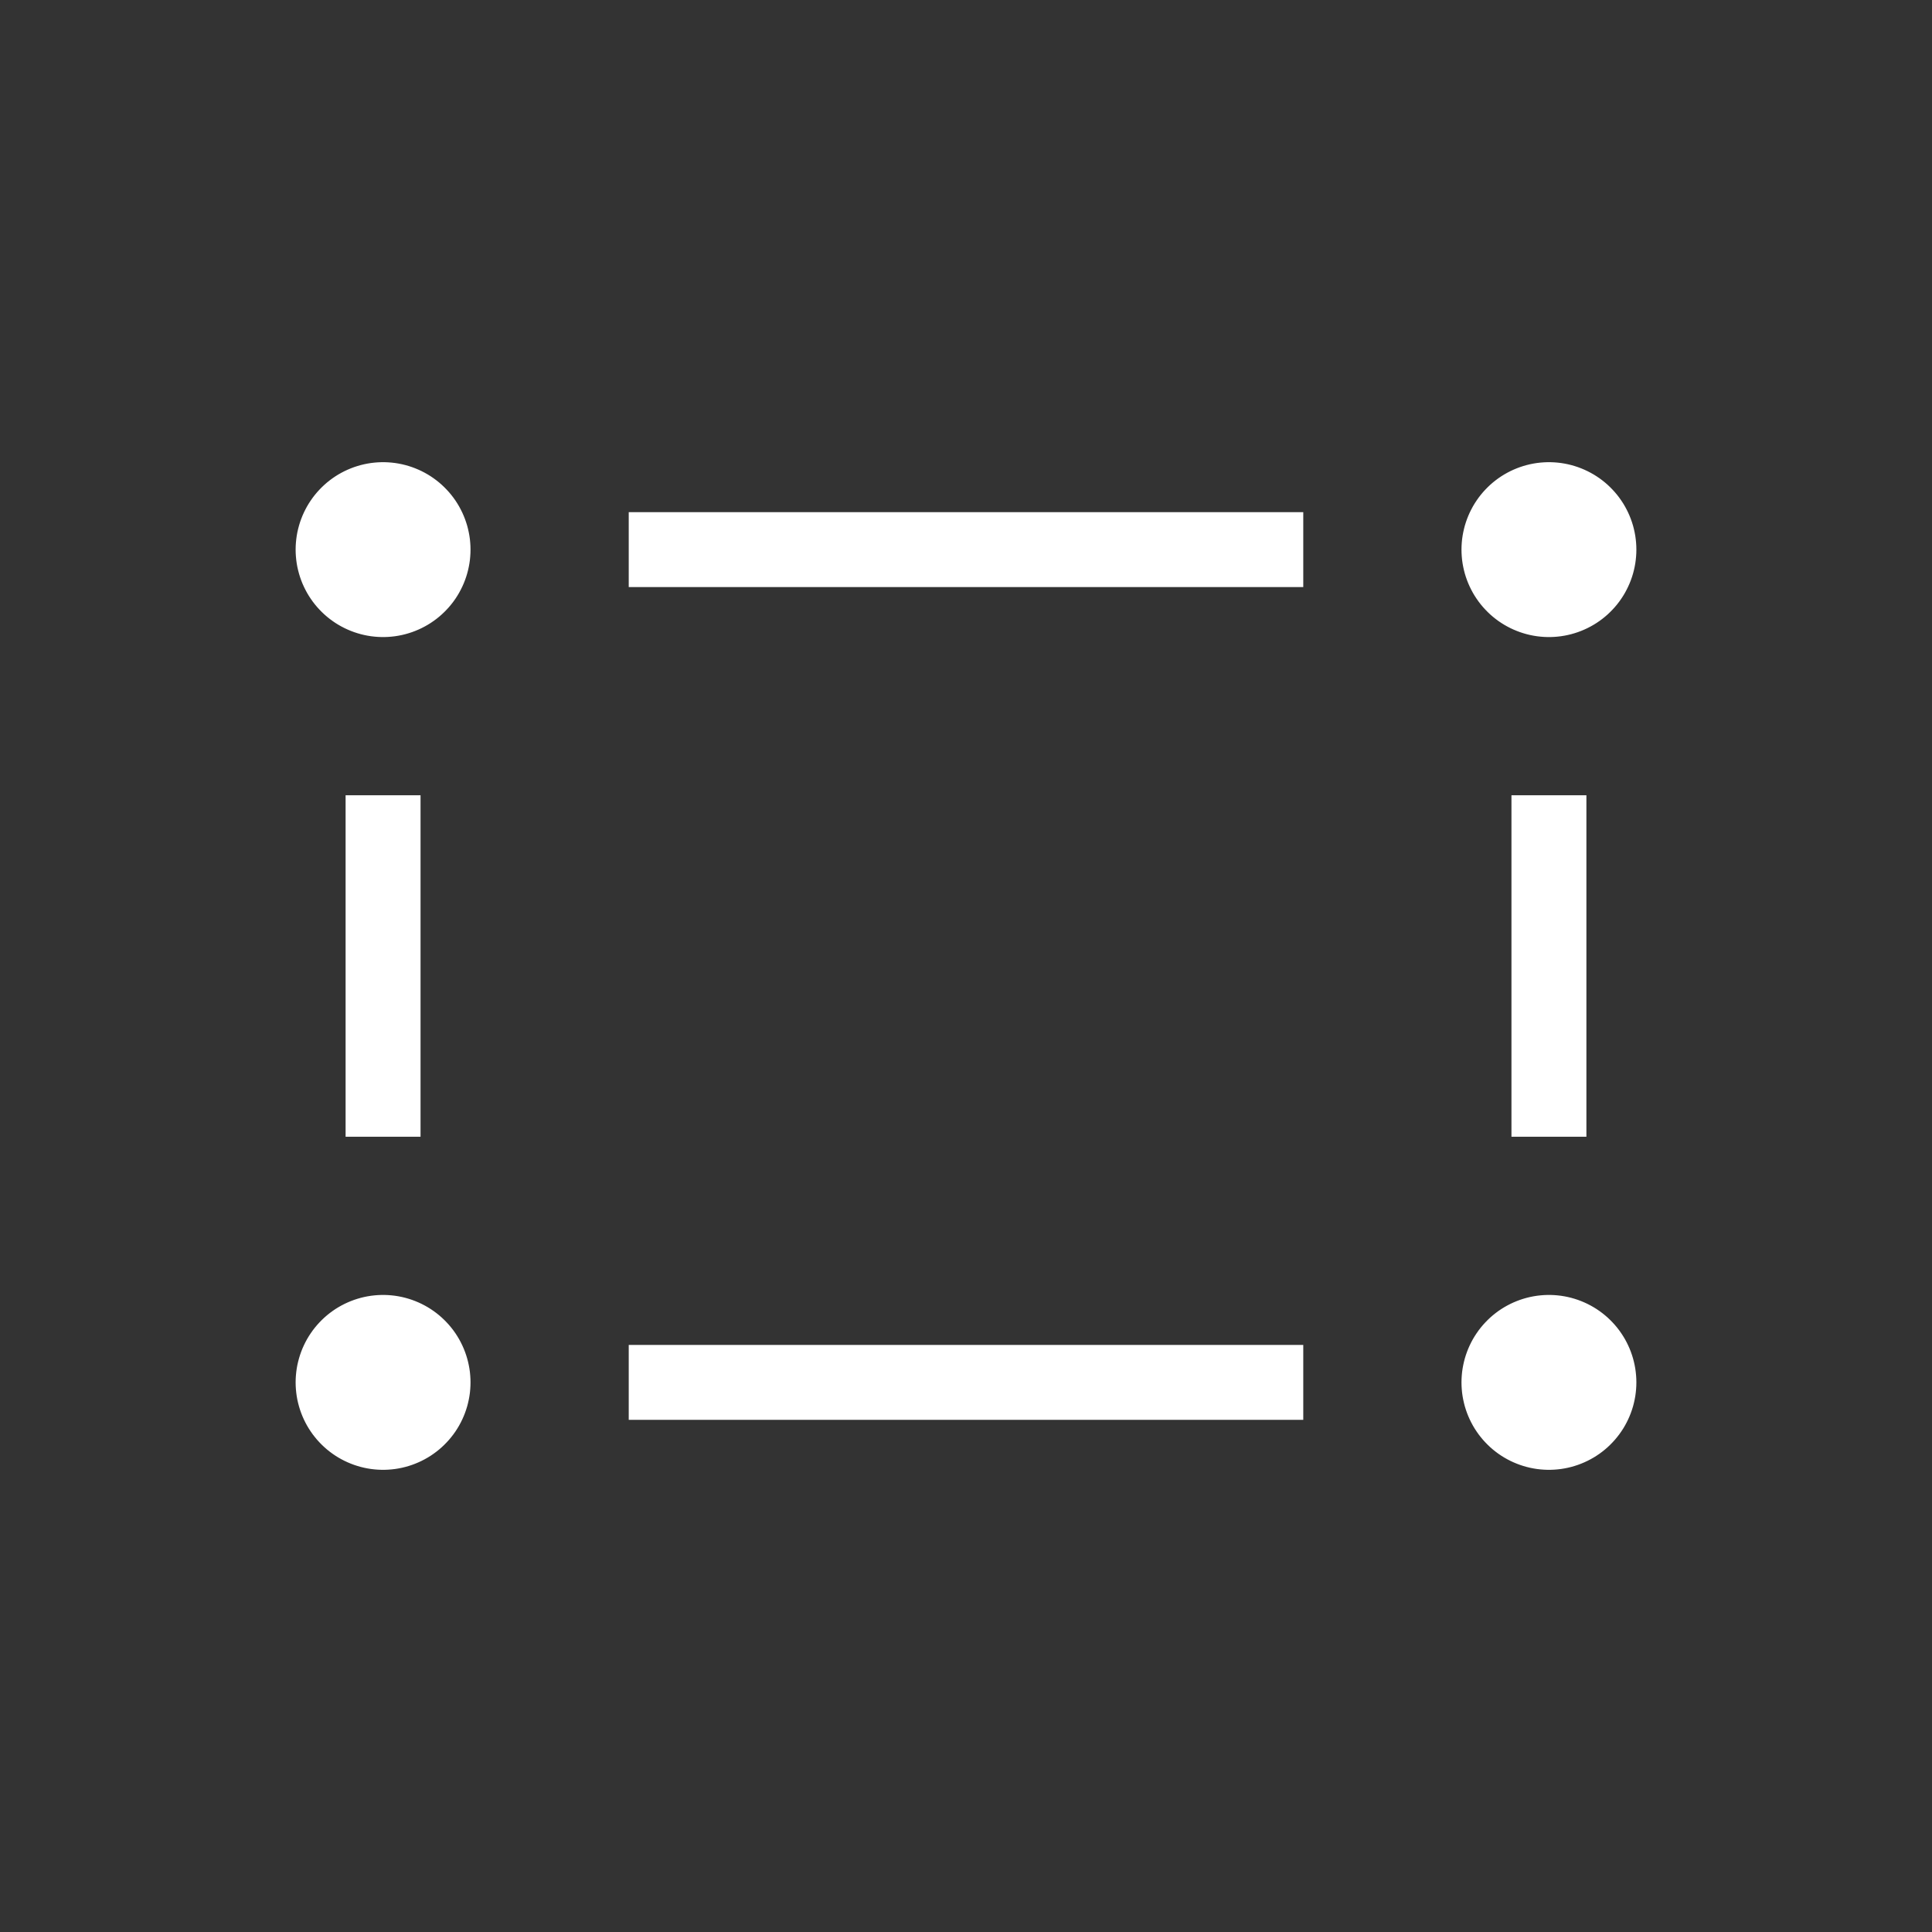 <?xml version="1.0" standalone="no"?>
<!DOCTYPE svg PUBLIC "-//W3C//DTD SVG 1.1//EN" "http://www.w3.org/Graphics/SVG/1.1/DTD/svg11.dtd">
<svg width="100mm" height="100mm" viewBox="-8 -108 116 116" xmlns="http://www.w3.org/2000/svg" version="1.1">
<rect x="-8" y="-108" width="116" height="116" fill="#333333" stroke="none"/>
<title>OpenSCAD Model</title>
<path d="
M 15.298,-70.009 L 15.496,-70.025 L 15.694,-70.048 L 15.89,-70.08 L 16.085,-70.119 L 16.278,-70.166
 L 16.469,-70.221 L 16.658,-70.283 L 16.844,-70.353 L 17.028,-70.43 L 17.208,-70.514 L 17.384,-70.605
 L 17.557,-70.703 L 17.726,-70.808 L 17.89,-70.92 L 18.05,-71.038 L 18.206,-71.163 L 18.355,-71.293
 L 18.5,-71.43 L 18.639,-71.572 L 18.773,-71.719 L 18.9,-71.871 L 19.022,-72.029 L 19.137,-72.191
 L 19.245,-72.358 L 19.347,-72.529 L 19.441,-72.704 L 19.529,-72.882 L 19.61,-73.064 L 19.683,-73.248
 L 19.749,-73.436 L 19.808,-73.626 L 19.858,-73.818 L 19.901,-74.012 L 19.937,-74.208 L 19.965,-74.405
 L 19.984,-74.603 L 19.996,-74.801 L 20,-75 L 19.996,-75.199 L 19.984,-75.397 L 19.965,-75.595
 L 19.937,-75.792 L 19.901,-75.988 L 19.858,-76.182 L 19.808,-76.374 L 19.749,-76.564 L 19.683,-76.751
 L 19.61,-76.936 L 19.529,-77.118 L 19.441,-77.296 L 19.347,-77.471 L 19.245,-77.642 L 19.137,-77.809
 L 19.022,-77.971 L 18.9,-78.129 L 18.773,-78.281 L 18.639,-78.428 L 18.5,-78.57 L 18.355,-78.707
 L 18.206,-78.837 L 18.05,-78.962 L 17.89,-79.08 L 17.726,-79.192 L 17.557,-79.297 L 17.384,-79.395
 L 17.208,-79.486 L 17.028,-79.57 L 16.844,-79.647 L 16.658,-79.717 L 16.469,-79.779 L 16.278,-79.834
 L 16.085,-79.881 L 15.89,-79.92 L 15.694,-79.952 L 15.496,-79.975 L 15.298,-79.991 L 15.099,-79.999
 L 14.901,-79.999 L 14.702,-79.991 L 14.504,-79.975 L 14.306,-79.952 L 14.11,-79.92 L 13.915,-79.881
 L 13.722,-79.834 L 13.531,-79.779 L 13.342,-79.717 L 13.156,-79.647 L 12.972,-79.57 L 12.792,-79.486
 L 12.616,-79.395 L 12.443,-79.297 L 12.274,-79.192 L 12.11,-79.08 L 11.95,-78.962 L 11.794,-78.837
 L 11.645,-78.707 L 11.5,-78.57 L 11.361,-78.428 L 11.227,-78.281 L 11.1,-78.129 L 10.978,-77.971
 L 10.864,-77.809 L 10.755,-77.642 L 10.653,-77.471 L 10.559,-77.296 L 10.471,-77.118 L 10.39,-76.936
 L 10.317,-76.751 L 10.251,-76.564 L 10.193,-76.374 L 10.142,-76.182 L 10.098,-75.988 L 10.063,-75.792
 L 10.036,-75.595 L 10.016,-75.397 L 10.004,-75.199 L 10,-75 L 10.004,-74.801 L 10.016,-74.603
 L 10.036,-74.405 L 10.063,-74.208 L 10.098,-74.012 L 10.142,-73.818 L 10.193,-73.626 L 10.251,-73.436
 L 10.317,-73.248 L 10.39,-73.064 L 10.471,-72.882 L 10.559,-72.704 L 10.653,-72.529 L 10.755,-72.358
 L 10.864,-72.191 L 10.978,-72.029 L 11.1,-71.871 L 11.227,-71.719 L 11.361,-71.572 L 11.5,-71.43
 L 11.645,-71.293 L 11.794,-71.163 L 11.95,-71.038 L 12.11,-70.92 L 12.274,-70.808 L 12.443,-70.703
 L 12.616,-70.605 L 12.792,-70.514 L 12.972,-70.43 L 13.156,-70.353 L 13.342,-70.283 L 13.531,-70.221
 L 13.722,-70.166 L 13.915,-70.119 L 14.11,-70.08 L 14.306,-70.048 L 14.504,-70.025 L 14.702,-70.009
 L 14.901,-70.001 L 15.099,-70.001 z
M 85.298,-70.009 L 85.496,-70.025 L 85.694,-70.048 L 85.89,-70.08 L 86.085,-70.119 L 86.278,-70.166
 L 86.469,-70.221 L 86.658,-70.283 L 86.844,-70.353 L 87.028,-70.43 L 87.208,-70.514 L 87.384,-70.605
 L 87.557,-70.703 L 87.726,-70.808 L 87.891,-70.92 L 88.05,-71.038 L 88.206,-71.163 L 88.356,-71.293
 L 88.5,-71.43 L 88.639,-71.572 L 88.773,-71.719 L 88.9,-71.871 L 89.022,-72.029 L 89.136,-72.191
 L 89.245,-72.358 L 89.347,-72.529 L 89.441,-72.704 L 89.529,-72.882 L 89.61,-73.064 L 89.683,-73.248
 L 89.749,-73.436 L 89.808,-73.626 L 89.858,-73.818 L 89.901,-74.012 L 89.937,-74.208 L 89.964,-74.405
 L 89.984,-74.603 L 89.996,-74.801 L 90,-75 L 89.996,-75.199 L 89.984,-75.397 L 89.964,-75.595
 L 89.937,-75.792 L 89.901,-75.988 L 89.858,-76.182 L 89.808,-76.374 L 89.749,-76.564 L 89.683,-76.751
 L 89.61,-76.936 L 89.529,-77.118 L 89.441,-77.296 L 89.347,-77.471 L 89.245,-77.642 L 89.136,-77.809
 L 89.022,-77.971 L 88.9,-78.129 L 88.773,-78.281 L 88.639,-78.428 L 88.5,-78.57 L 88.356,-78.707
 L 88.206,-78.837 L 88.05,-78.962 L 87.891,-79.08 L 87.726,-79.192 L 87.557,-79.297 L 87.384,-79.395
 L 87.208,-79.486 L 87.028,-79.57 L 86.844,-79.647 L 86.658,-79.717 L 86.469,-79.779 L 86.278,-79.834
 L 86.085,-79.881 L 85.89,-79.92 L 85.694,-79.952 L 85.496,-79.975 L 85.298,-79.991 L 85.099,-79.999
 L 84.901,-79.999 L 84.702,-79.991 L 84.504,-79.975 L 84.306,-79.952 L 84.11,-79.92 L 83.915,-79.881
 L 83.722,-79.834 L 83.531,-79.779 L 83.342,-79.717 L 83.156,-79.647 L 82.972,-79.57 L 82.792,-79.486
 L 82.616,-79.395 L 82.443,-79.297 L 82.274,-79.192 L 82.109,-79.08 L 81.95,-78.962 L 81.794,-78.837
 L 81.644,-78.707 L 81.5,-78.57 L 81.361,-78.428 L 81.227,-78.281 L 81.1,-78.129 L 80.978,-77.971
 L 80.864,-77.809 L 80.755,-77.642 L 80.653,-77.471 L 80.559,-77.296 L 80.471,-77.118 L 80.39,-76.936
 L 80.317,-76.751 L 80.251,-76.564 L 80.192,-76.374 L 80.142,-76.182 L 80.099,-75.988 L 80.063,-75.792
 L 80.035,-75.595 L 80.016,-75.397 L 80.004,-75.199 L 80,-75 L 80.004,-74.801 L 80.016,-74.603
 L 80.035,-74.405 L 80.063,-74.208 L 80.099,-74.012 L 80.142,-73.818 L 80.192,-73.626 L 80.251,-73.436
 L 80.317,-73.248 L 80.39,-73.064 L 80.471,-72.882 L 80.559,-72.704 L 80.653,-72.529 L 80.755,-72.358
 L 80.864,-72.191 L 80.978,-72.029 L 81.1,-71.871 L 81.227,-71.719 L 81.361,-71.572 L 81.5,-71.43
 L 81.644,-71.293 L 81.794,-71.163 L 81.95,-71.038 L 82.109,-70.92 L 82.274,-70.808 L 82.443,-70.703
 L 82.616,-70.605 L 82.792,-70.514 L 82.972,-70.43 L 83.156,-70.353 L 83.342,-70.283 L 83.531,-70.221
 L 83.722,-70.166 L 83.915,-70.119 L 84.11,-70.08 L 84.306,-70.048 L 84.504,-70.025 L 84.702,-70.009
 L 84.901,-70.001 L 85.099,-70.001 z
M 70,-77 L 30,-77 L 30,-73 L 70,-73 z
M 87,-60 L 83,-60 L 83,-40 L 87,-40 z
M 17,-60 L 13,-60 L 13,-40 L 17,-40 z
M 85.298,-20.009 L 85.496,-20.025 L 85.694,-20.048 L 85.89,-20.08 L 86.085,-20.119 L 86.278,-20.166
 L 86.469,-20.221 L 86.658,-20.283 L 86.844,-20.353 L 87.028,-20.43 L 87.208,-20.514 L 87.384,-20.605
 L 87.557,-20.703 L 87.726,-20.808 L 87.891,-20.92 L 88.05,-21.038 L 88.206,-21.163 L 88.356,-21.293
 L 88.5,-21.43 L 88.639,-21.572 L 88.773,-21.719 L 88.9,-21.872 L 89.022,-22.029 L 89.136,-22.191
 L 89.245,-22.358 L 89.347,-22.529 L 89.441,-22.703 L 89.529,-22.882 L 89.61,-23.064 L 89.683,-23.248
 L 89.749,-23.436 L 89.808,-23.626 L 89.858,-23.818 L 89.901,-24.012 L 89.937,-24.208 L 89.964,-24.405
 L 89.984,-24.603 L 89.996,-24.801 L 90,-25 L 89.996,-25.199 L 89.984,-25.397 L 89.964,-25.595
 L 89.937,-25.792 L 89.901,-25.988 L 89.858,-26.182 L 89.808,-26.374 L 89.749,-26.564 L 89.683,-26.752
 L 89.61,-26.936 L 89.529,-27.118 L 89.441,-27.297 L 89.347,-27.471 L 89.245,-27.642 L 89.136,-27.809
 L 89.022,-27.971 L 88.9,-28.129 L 88.773,-28.281 L 88.639,-28.428 L 88.5,-28.57 L 88.356,-28.707
 L 88.206,-28.837 L 88.05,-28.962 L 87.891,-29.08 L 87.726,-29.192 L 87.557,-29.297 L 87.384,-29.395
 L 87.208,-29.486 L 87.028,-29.57 L 86.844,-29.647 L 86.658,-29.717 L 86.469,-29.779 L 86.278,-29.834
 L 86.085,-29.881 L 85.89,-29.92 L 85.694,-29.952 L 85.496,-29.975 L 85.298,-29.991 L 85.099,-29.999
 L 84.901,-29.999 L 84.702,-29.991 L 84.504,-29.975 L 84.306,-29.952 L 84.11,-29.92 L 83.915,-29.881
 L 83.722,-29.834 L 83.531,-29.779 L 83.342,-29.717 L 83.156,-29.647 L 82.972,-29.57 L 82.792,-29.486
 L 82.616,-29.395 L 82.443,-29.297 L 82.274,-29.192 L 82.109,-29.08 L 81.95,-28.962 L 81.794,-28.837
 L 81.644,-28.707 L 81.5,-28.57 L 81.361,-28.428 L 81.227,-28.281 L 81.1,-28.129 L 80.978,-27.971
 L 80.864,-27.809 L 80.755,-27.642 L 80.653,-27.471 L 80.559,-27.297 L 80.471,-27.118 L 80.39,-26.936
 L 80.317,-26.752 L 80.251,-26.564 L 80.192,-26.374 L 80.142,-26.182 L 80.099,-25.988 L 80.063,-25.792
 L 80.035,-25.595 L 80.016,-25.397 L 80.004,-25.199 L 80,-25 L 80.004,-24.801 L 80.016,-24.603
 L 80.035,-24.405 L 80.063,-24.208 L 80.099,-24.012 L 80.142,-23.818 L 80.192,-23.626 L 80.251,-23.436
 L 80.317,-23.248 L 80.39,-23.064 L 80.471,-22.882 L 80.559,-22.703 L 80.653,-22.529 L 80.755,-22.358
 L 80.864,-22.191 L 80.978,-22.029 L 81.1,-21.872 L 81.227,-21.719 L 81.361,-21.572 L 81.5,-21.43
 L 81.644,-21.293 L 81.794,-21.163 L 81.95,-21.038 L 82.109,-20.92 L 82.274,-20.808 L 82.443,-20.703
 L 82.616,-20.605 L 82.792,-20.514 L 82.972,-20.43 L 83.156,-20.353 L 83.342,-20.283 L 83.531,-20.221
 L 83.722,-20.166 L 83.915,-20.119 L 84.11,-20.08 L 84.306,-20.048 L 84.504,-20.025 L 84.702,-20.009
 L 84.901,-20.001 L 85.099,-20.001 z
M 15.298,-20.009 L 15.496,-20.025 L 15.694,-20.048 L 15.89,-20.08 L 16.085,-20.119 L 16.278,-20.166
 L 16.469,-20.221 L 16.658,-20.283 L 16.844,-20.353 L 17.028,-20.43 L 17.208,-20.514 L 17.384,-20.605
 L 17.557,-20.703 L 17.726,-20.808 L 17.89,-20.92 L 18.05,-21.038 L 18.206,-21.163 L 18.355,-21.293
 L 18.5,-21.43 L 18.639,-21.572 L 18.773,-21.719 L 18.9,-21.872 L 19.022,-22.029 L 19.137,-22.191
 L 19.245,-22.358 L 19.347,-22.529 L 19.441,-22.703 L 19.529,-22.882 L 19.61,-23.064 L 19.683,-23.248
 L 19.749,-23.436 L 19.808,-23.626 L 19.858,-23.818 L 19.901,-24.012 L 19.937,-24.208 L 19.965,-24.405
 L 19.984,-24.603 L 19.996,-24.801 L 20,-25 L 19.996,-25.199 L 19.984,-25.397 L 19.965,-25.595
 L 19.937,-25.792 L 19.901,-25.988 L 19.858,-26.182 L 19.808,-26.374 L 19.749,-26.564 L 19.683,-26.752
 L 19.61,-26.936 L 19.529,-27.118 L 19.441,-27.297 L 19.347,-27.471 L 19.245,-27.642 L 19.137,-27.809
 L 19.022,-27.971 L 18.9,-28.129 L 18.773,-28.281 L 18.639,-28.428 L 18.5,-28.57 L 18.355,-28.707
 L 18.206,-28.837 L 18.05,-28.962 L 17.89,-29.08 L 17.726,-29.192 L 17.557,-29.297 L 17.384,-29.395
 L 17.208,-29.486 L 17.028,-29.57 L 16.844,-29.647 L 16.658,-29.717 L 16.469,-29.779 L 16.278,-29.834
 L 16.085,-29.881 L 15.89,-29.92 L 15.694,-29.952 L 15.496,-29.975 L 15.298,-29.991 L 15.099,-29.999
 L 14.901,-29.999 L 14.702,-29.991 L 14.504,-29.975 L 14.306,-29.952 L 14.11,-29.92 L 13.915,-29.881
 L 13.722,-29.834 L 13.531,-29.779 L 13.342,-29.717 L 13.156,-29.647 L 12.972,-29.57 L 12.792,-29.486
 L 12.616,-29.395 L 12.443,-29.297 L 12.274,-29.192 L 12.11,-29.08 L 11.95,-28.962 L 11.794,-28.837
 L 11.645,-28.707 L 11.5,-28.57 L 11.361,-28.428 L 11.227,-28.281 L 11.1,-28.129 L 10.978,-27.971
 L 10.864,-27.809 L 10.755,-27.642 L 10.653,-27.471 L 10.559,-27.297 L 10.471,-27.118 L 10.39,-26.936
 L 10.317,-26.752 L 10.251,-26.564 L 10.193,-26.374 L 10.142,-26.182 L 10.098,-25.988 L 10.063,-25.792
 L 10.036,-25.595 L 10.016,-25.397 L 10.004,-25.199 L 10,-25 L 10.004,-24.801 L 10.016,-24.603
 L 10.036,-24.405 L 10.063,-24.208 L 10.098,-24.012 L 10.142,-23.818 L 10.193,-23.626 L 10.251,-23.436
 L 10.317,-23.248 L 10.39,-23.064 L 10.471,-22.882 L 10.559,-22.703 L 10.653,-22.529 L 10.755,-22.358
 L 10.864,-22.191 L 10.978,-22.029 L 11.1,-21.872 L 11.227,-21.719 L 11.361,-21.572 L 11.5,-21.43
 L 11.645,-21.293 L 11.794,-21.163 L 11.95,-21.038 L 12.11,-20.92 L 12.274,-20.808 L 12.443,-20.703
 L 12.616,-20.605 L 12.792,-20.514 L 12.972,-20.43 L 13.156,-20.353 L 13.342,-20.283 L 13.531,-20.221
 L 13.722,-20.166 L 13.915,-20.119 L 14.11,-20.08 L 14.306,-20.048 L 14.504,-20.025 L 14.702,-20.009
 L 14.901,-20.001 L 15.099,-20.001 z
M 70,-27 L 30,-27 L 30,-23 L 70,-23 z
" stroke="white" fill="white" stroke-width="0.5"/>
</svg>
